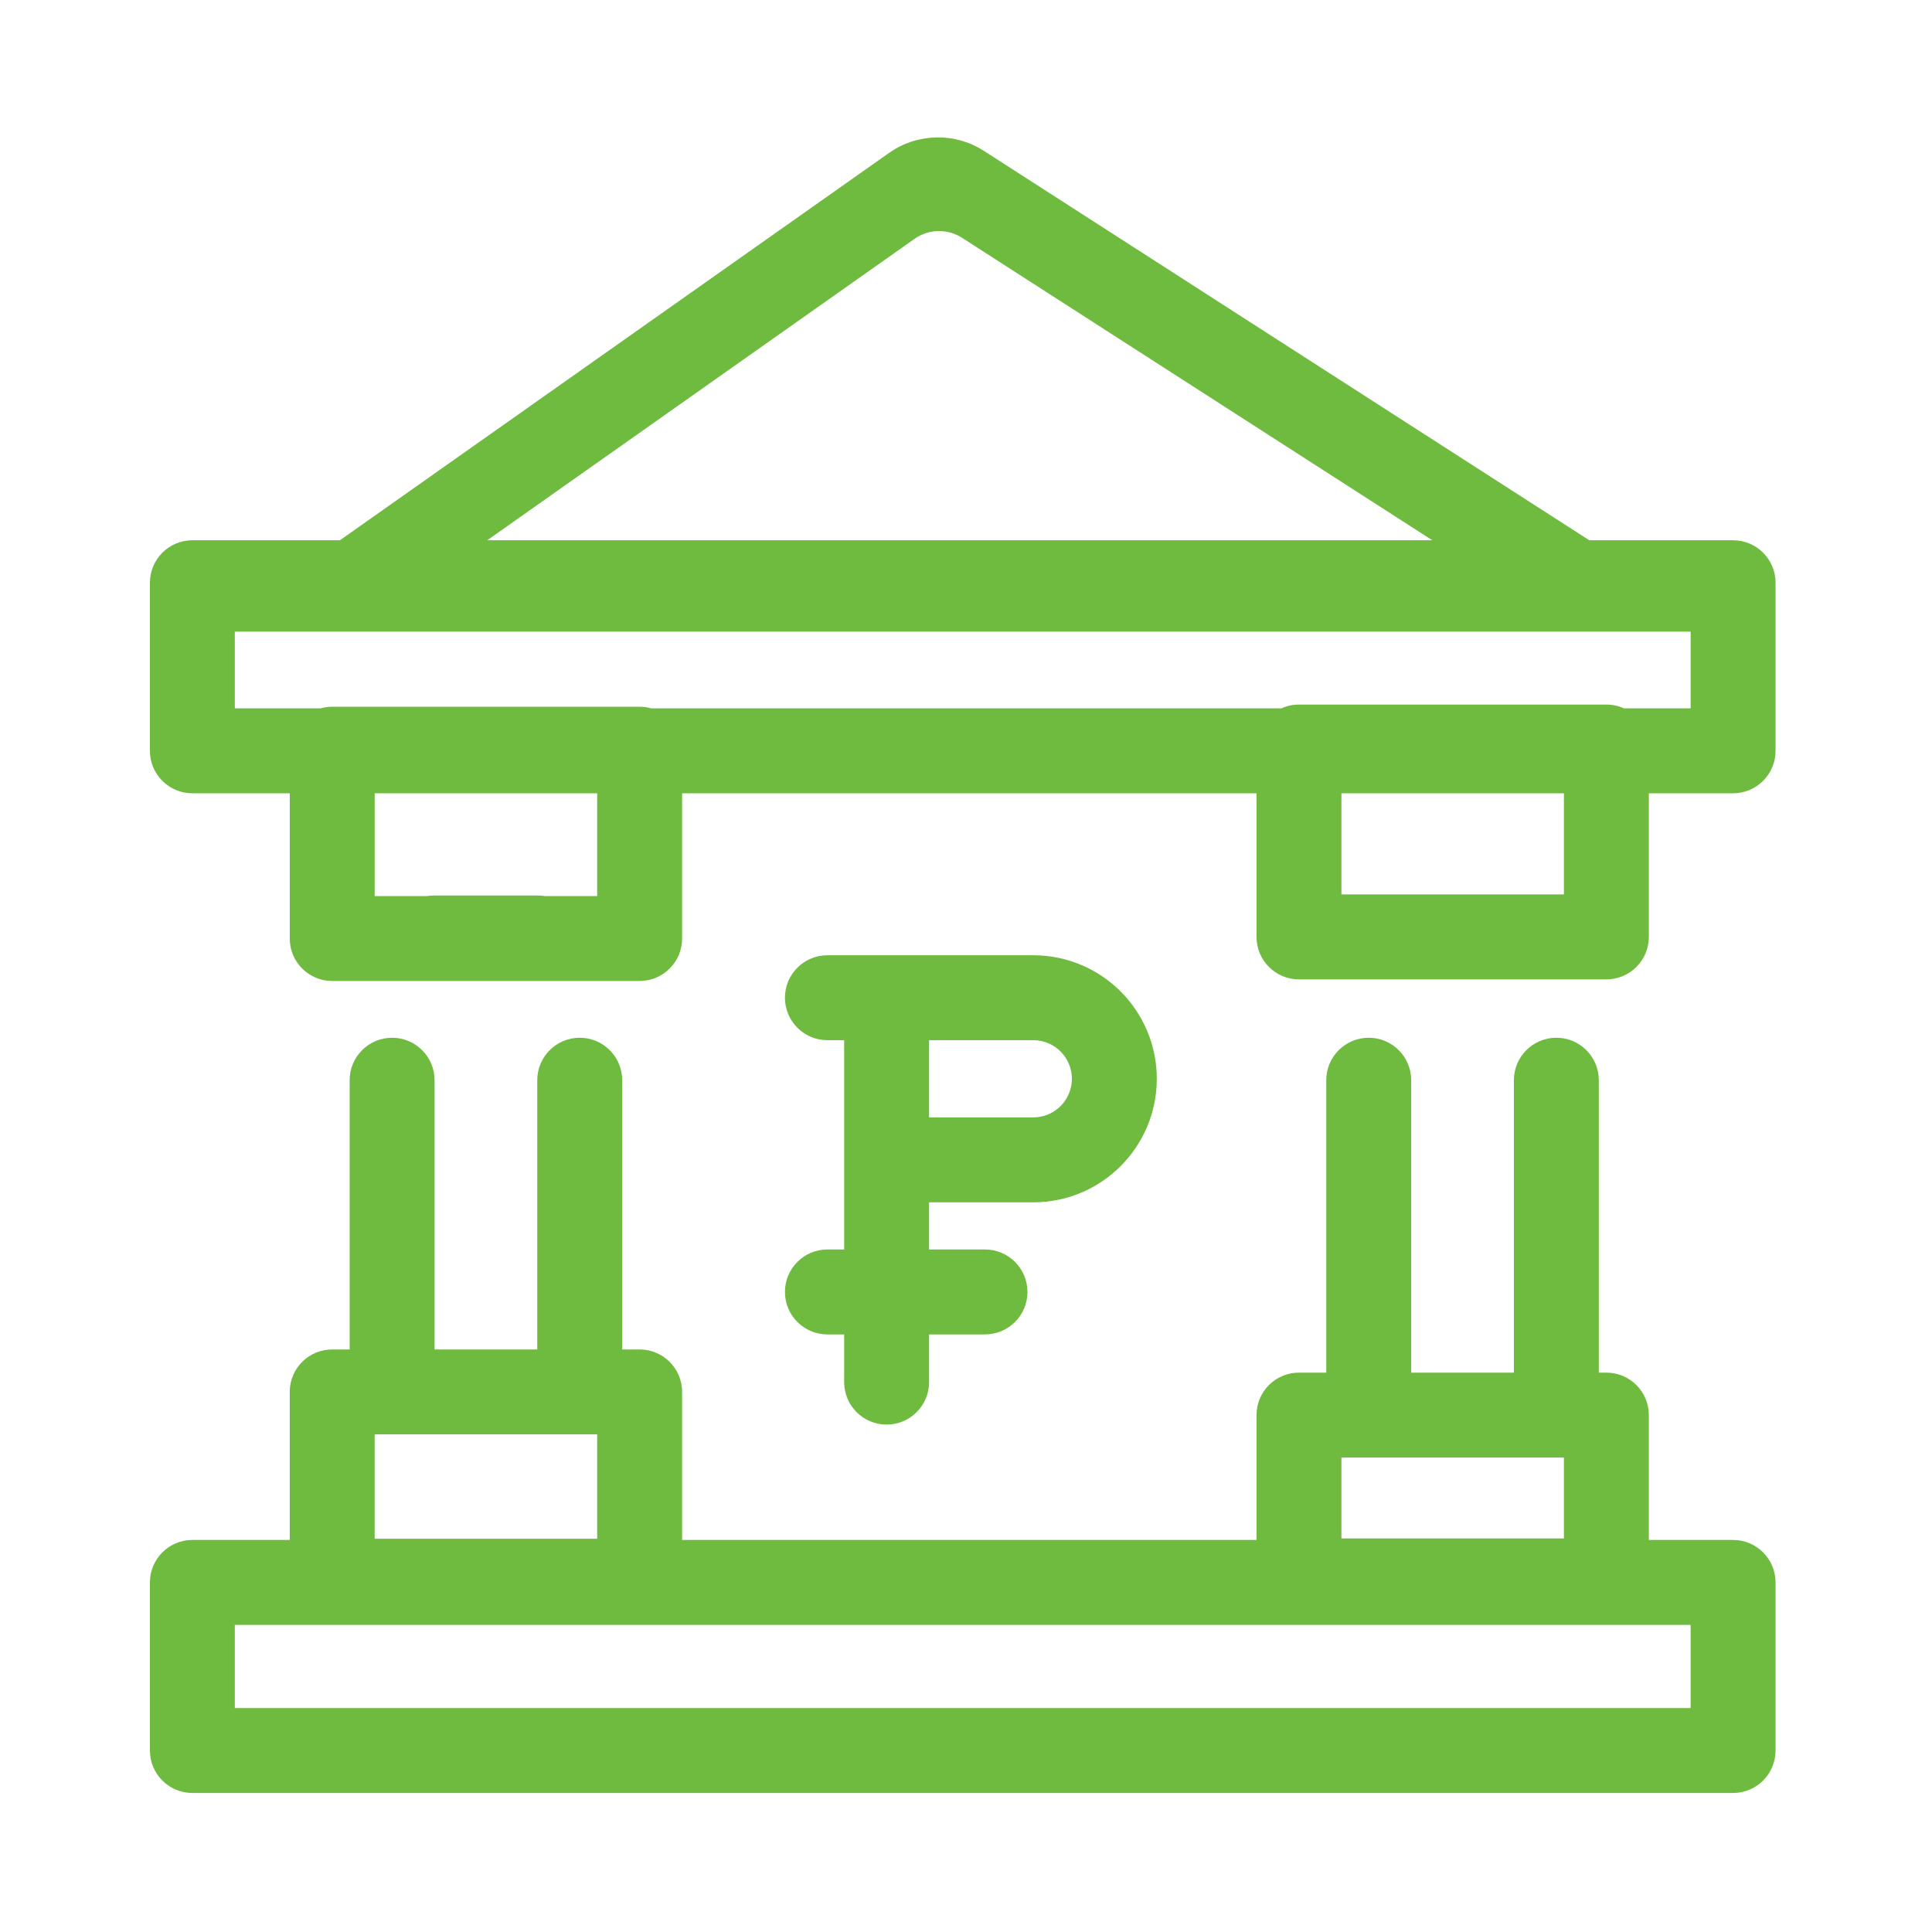 <svg width="91" height="91" viewBox="0 0 91 91" fill="none" xmlns="http://www.w3.org/2000/svg">
<path fill-rule="evenodd" clip-rule="evenodd" d="M27.48 17.357L16.011 25.447H9.061C7.956 25.447 7.061 26.343 7.061 27.447V35.365C7.061 36.47 7.956 37.365 9.061 37.365H13.648V44.206C13.648 45.31 14.543 46.206 15.648 46.206H30.128C31.232 46.206 32.128 45.31 32.128 44.206V37.365H59.183V44.13C59.183 45.234 60.078 46.13 61.183 46.13H75.663C76.768 46.13 77.663 45.234 77.663 44.13V37.365H81.631C82.735 37.365 83.631 36.47 83.631 35.365V27.447C83.631 26.343 82.735 25.447 81.631 25.447H74.858L62.206 17.31L62.198 17.305L46.344 7.107C44.974 6.226 43.206 6.264 41.874 7.203L27.486 17.352L27.48 17.357ZM45.313 11.201L45.306 11.196C44.624 10.761 43.748 10.78 43.085 11.244L43.079 11.248L22.95 25.447H67.463L45.313 11.201ZM63.183 37.365H73.663V42.13H63.183V37.365ZM76.492 33.365H79.631V29.752H11.06V33.365H15.097C15.272 33.315 15.457 33.289 15.648 33.289H30.128C30.319 33.289 30.503 33.315 30.678 33.365H60.354C60.607 33.25 60.888 33.186 61.183 33.186H75.663C75.959 33.186 76.24 33.25 76.492 33.365ZM17.648 42.206V37.365H28.128V42.206H25.665C25.556 42.189 25.437 42.18 25.306 42.18H20.469C20.338 42.18 20.218 42.189 20.11 42.206H17.648Z" fill="#6FBB40"/>
<path fill-rule="evenodd" clip-rule="evenodd" d="M36.972 46.994C36.972 45.889 37.867 44.994 38.972 44.994H48.669C51.882 44.994 54.487 47.599 54.487 50.812C54.487 54.026 51.882 56.631 48.669 56.631H43.761V58.852H46.395C47.499 58.852 48.395 59.748 48.395 60.852C48.395 61.957 47.499 62.852 46.395 62.852H43.761V65.1C43.761 66.205 42.865 67.1 41.761 67.1C40.656 67.1 39.761 66.205 39.761 65.1V62.852H38.972C37.867 62.852 36.972 61.957 36.972 60.852C36.972 59.748 37.867 58.852 38.972 58.852H39.761V48.994H38.972C37.867 48.994 36.972 48.098 36.972 46.994ZM50.487 50.812C50.487 51.817 49.673 52.631 48.669 52.631H43.761V48.994H48.669C49.673 48.994 50.487 49.808 50.487 50.812Z" fill="#6FBB40"/>
<path fill-rule="evenodd" clip-rule="evenodd" d="M7.061 74.534C7.061 73.43 7.956 72.534 9.061 72.534H13.647V65.561C13.647 64.456 14.543 63.561 15.647 63.561H30.128C31.232 63.561 32.128 64.456 32.128 65.561V72.534H59.183V66.653C59.183 65.548 60.078 64.653 61.183 64.653H75.663C76.768 64.653 77.663 65.548 77.663 66.653V72.534H81.631C82.735 72.534 83.631 73.43 83.631 74.534V82.452C83.631 83.557 82.735 84.452 81.631 84.452H9.061C7.956 84.452 7.061 83.557 7.061 82.452V74.534ZM11.06 80.452V76.534H79.631V80.452H11.06ZM17.647 72.478V67.561H28.128V72.478H17.647ZM63.183 68.653V72.463H73.663V68.653H63.183Z" fill="#6FBB40"/>
<path d="M18.469 65.561C19.573 65.561 20.469 64.665 20.469 63.561V50.879C20.469 49.775 19.573 48.879 18.469 48.879C17.364 48.879 16.469 49.775 16.469 50.879V63.561C16.469 64.665 17.364 65.561 18.469 65.561Z" fill="#6FBB40"/>
<path d="M25.306 63.561C25.306 64.665 26.202 65.561 27.306 65.561C28.411 65.561 29.306 64.665 29.306 63.561V50.879C29.306 49.775 28.411 48.879 27.306 48.879C26.202 48.879 25.306 49.775 25.306 50.879V63.561Z" fill="#6FBB40"/>
<path d="M66.469 64.87C66.469 65.975 65.573 66.87 64.469 66.87C63.364 66.87 62.469 65.975 62.469 64.87V50.879C62.469 49.775 63.364 48.879 64.469 48.879C65.573 48.879 66.469 49.775 66.469 50.879V64.87Z" fill="#6FBB40"/>
<path d="M73.306 66.87C72.202 66.87 71.306 65.975 71.306 64.87V50.879C71.306 49.775 72.202 48.879 73.306 48.879C74.411 48.879 75.306 49.775 75.306 50.879V64.87C75.306 65.975 74.411 66.87 73.306 66.87Z" fill="#6FBB40"/>
</svg>

